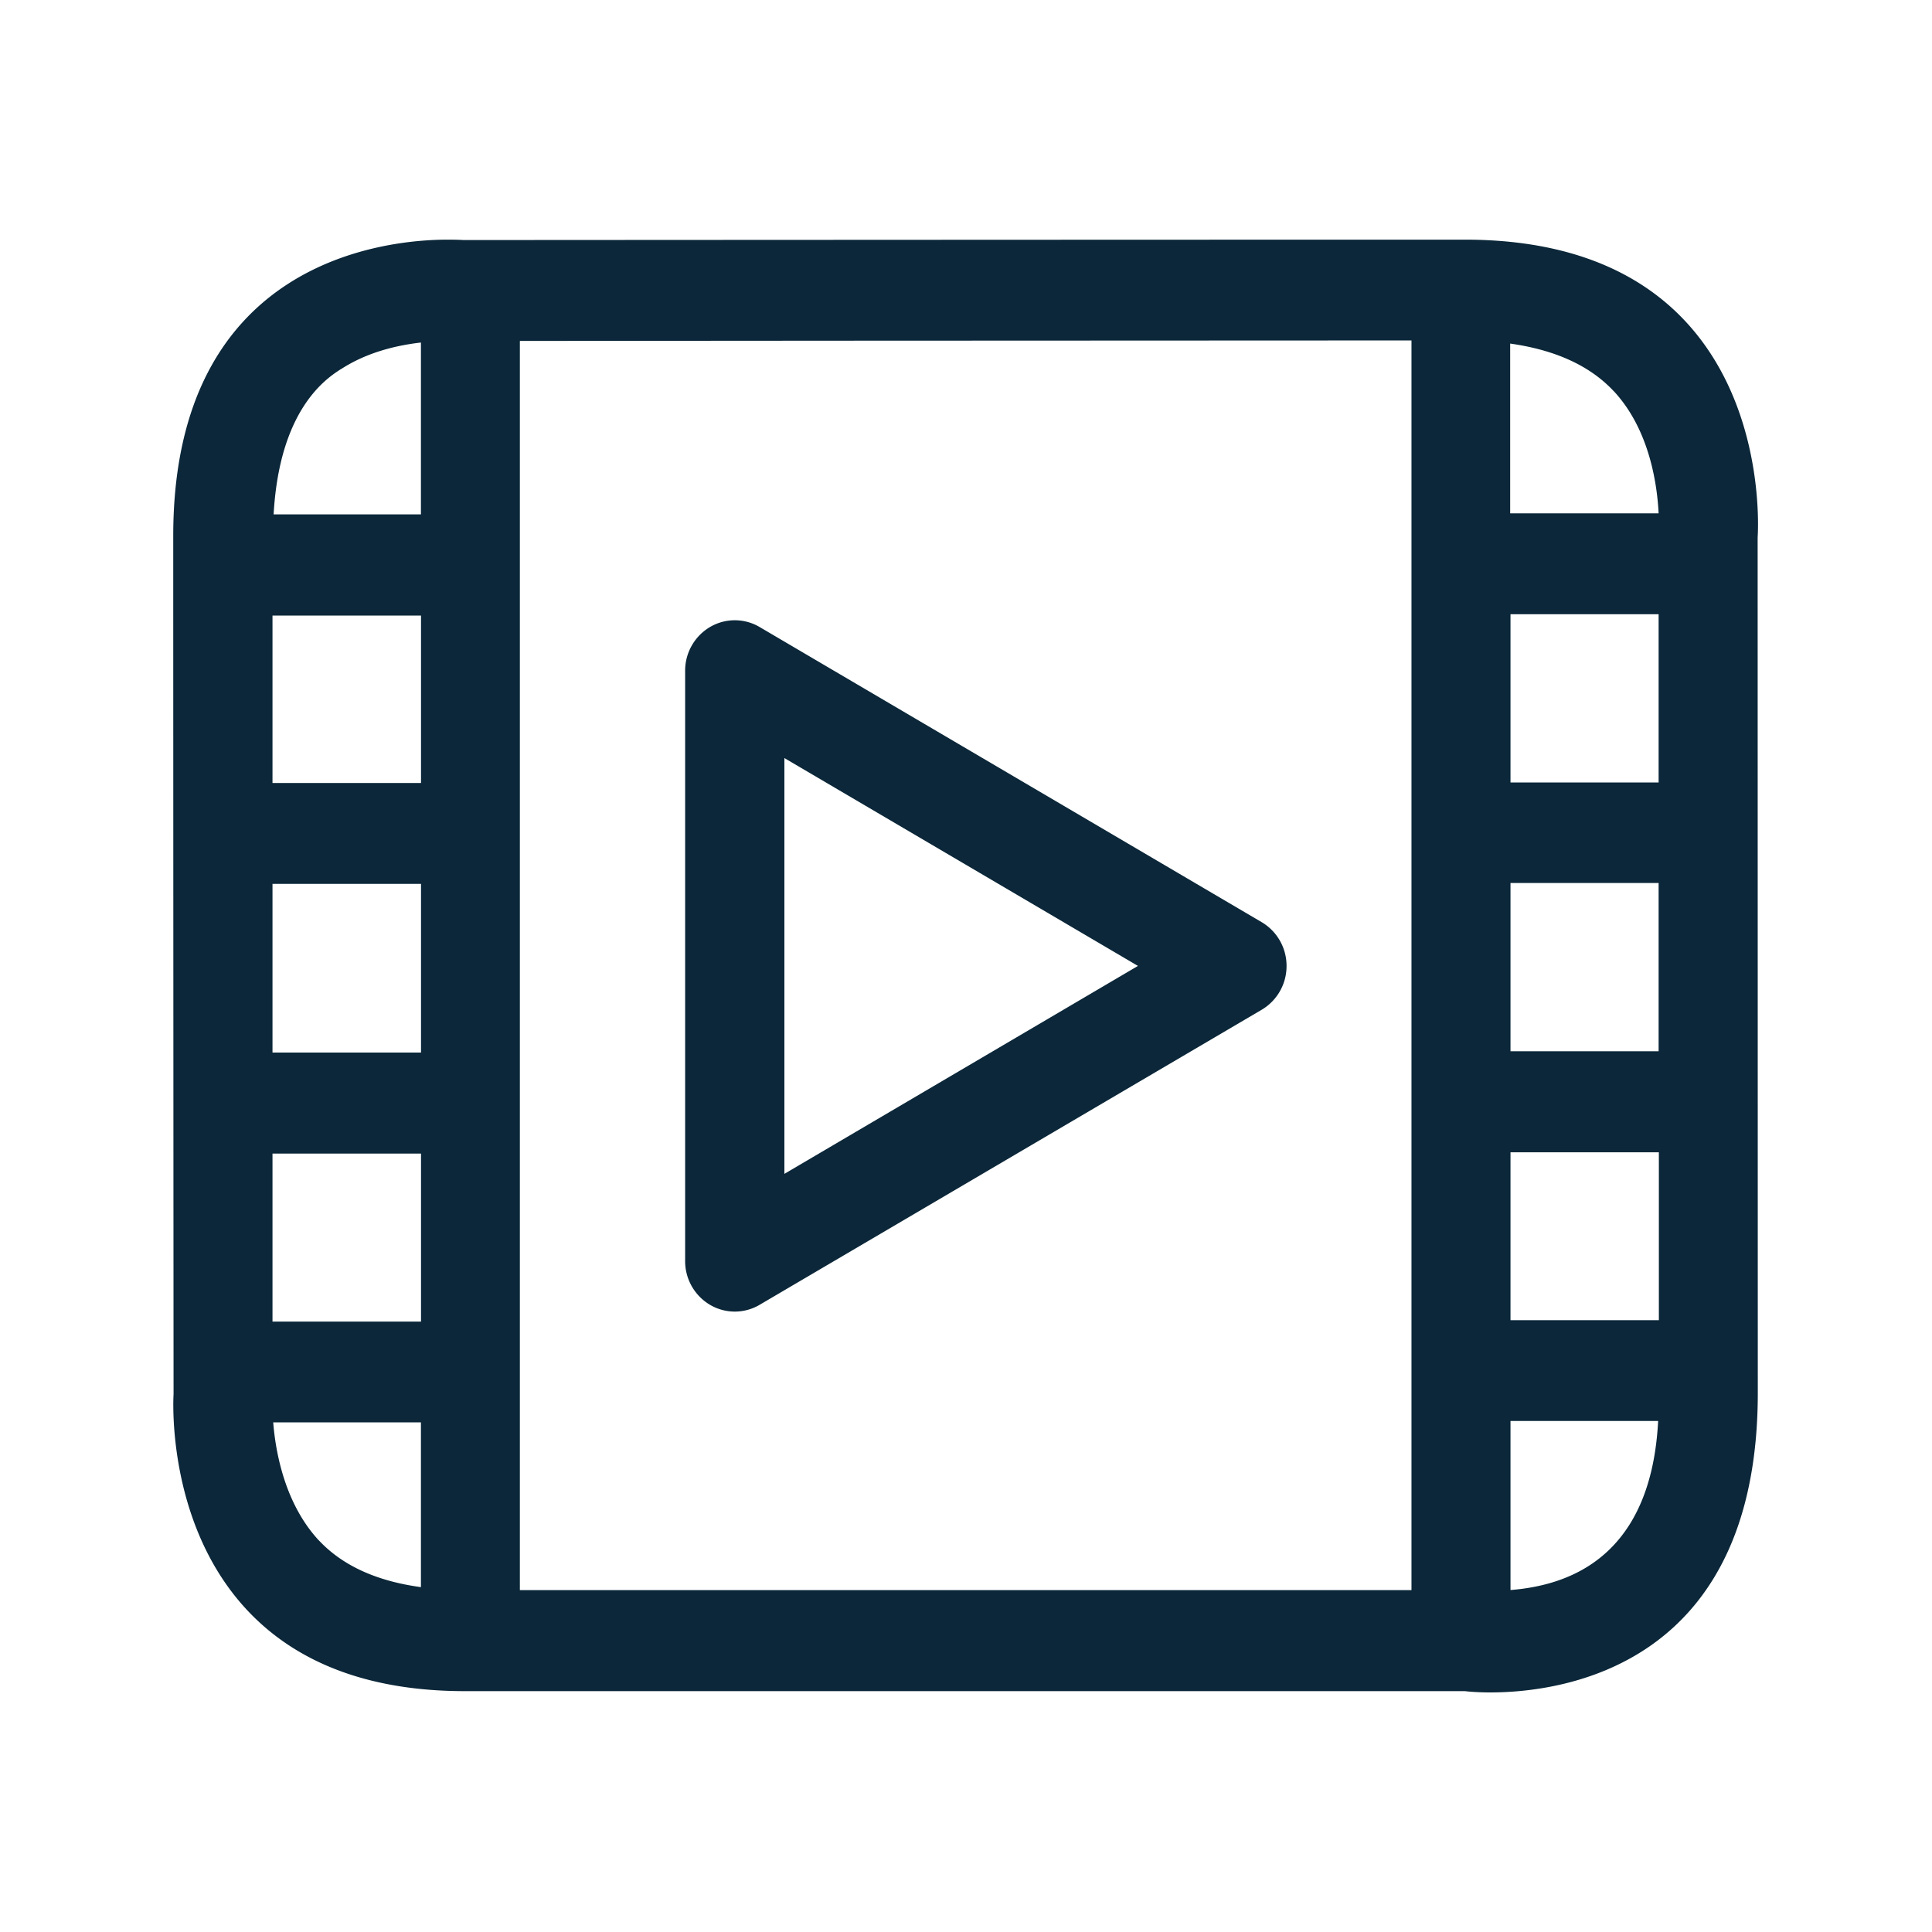 <svg xmlns="http://www.w3.org/2000/svg" width="24" height="24" fill="none"><path fill="#0B2739" d="M21.834 6.677s.288-3.7-3.639-3.7c-3.927 0-12.437.005-12.437.005s-.07-.005-.196-.005c-.754 0-3.41.244-3.41 3.68 0 4.003.004 10.664.004 10.664s-.247 3.687 3.619 3.687h12.423s.12.016.314.016c.882 0 3.324-.31 3.324-3.722l-.002-10.625ZM6.458 19.753V4.235l4.167-.003h.002l6.907-.003v15.524H6.458ZM4.237 4.585c.333-.216.706-.297.992-.33V6.39h-1.83c.073-1.294.64-1.68.838-1.806Zm16.361 13.067c-.039.74-.288 1.977-1.834 2.1v-2.1h1.834ZM3.962 19.137c-.43-.463-.54-1.113-.568-1.468h1.835v2.047c-.55-.075-.972-.266-1.267-.58ZM20.047 4.859c.453.488.54 1.182.557 1.518H18.76V4.268c.56.079.991.275 1.286.591ZM18.764 16.4v-2.086h1.843V16.4h-1.843Zm1.84-6.68h-1.84V7.63h1.84v2.09Zm-1.84 3.339v-2.09h1.84v2.09h-1.84ZM3.385 16.417V14.33H5.23v2.087H3.385Zm1.844-6.69H3.385v-2.08H5.23v2.08ZM3.385 10.98H5.23v2.095H3.385V10.98Zm6.359 3.602V9.417l4.392 2.582-4.392 2.583Zm6.238-2.583a.63.63 0 0 0-.308-.543L9.436 7.789a.607.607 0 0 0-.616 0 .63.63 0 0 0-.309.544v7.333a.63.63 0 0 0 .309.543.607.607 0 0 0 .616 0l6.238-3.666a.63.63 0 0 0 .308-.544Z"/></svg>
